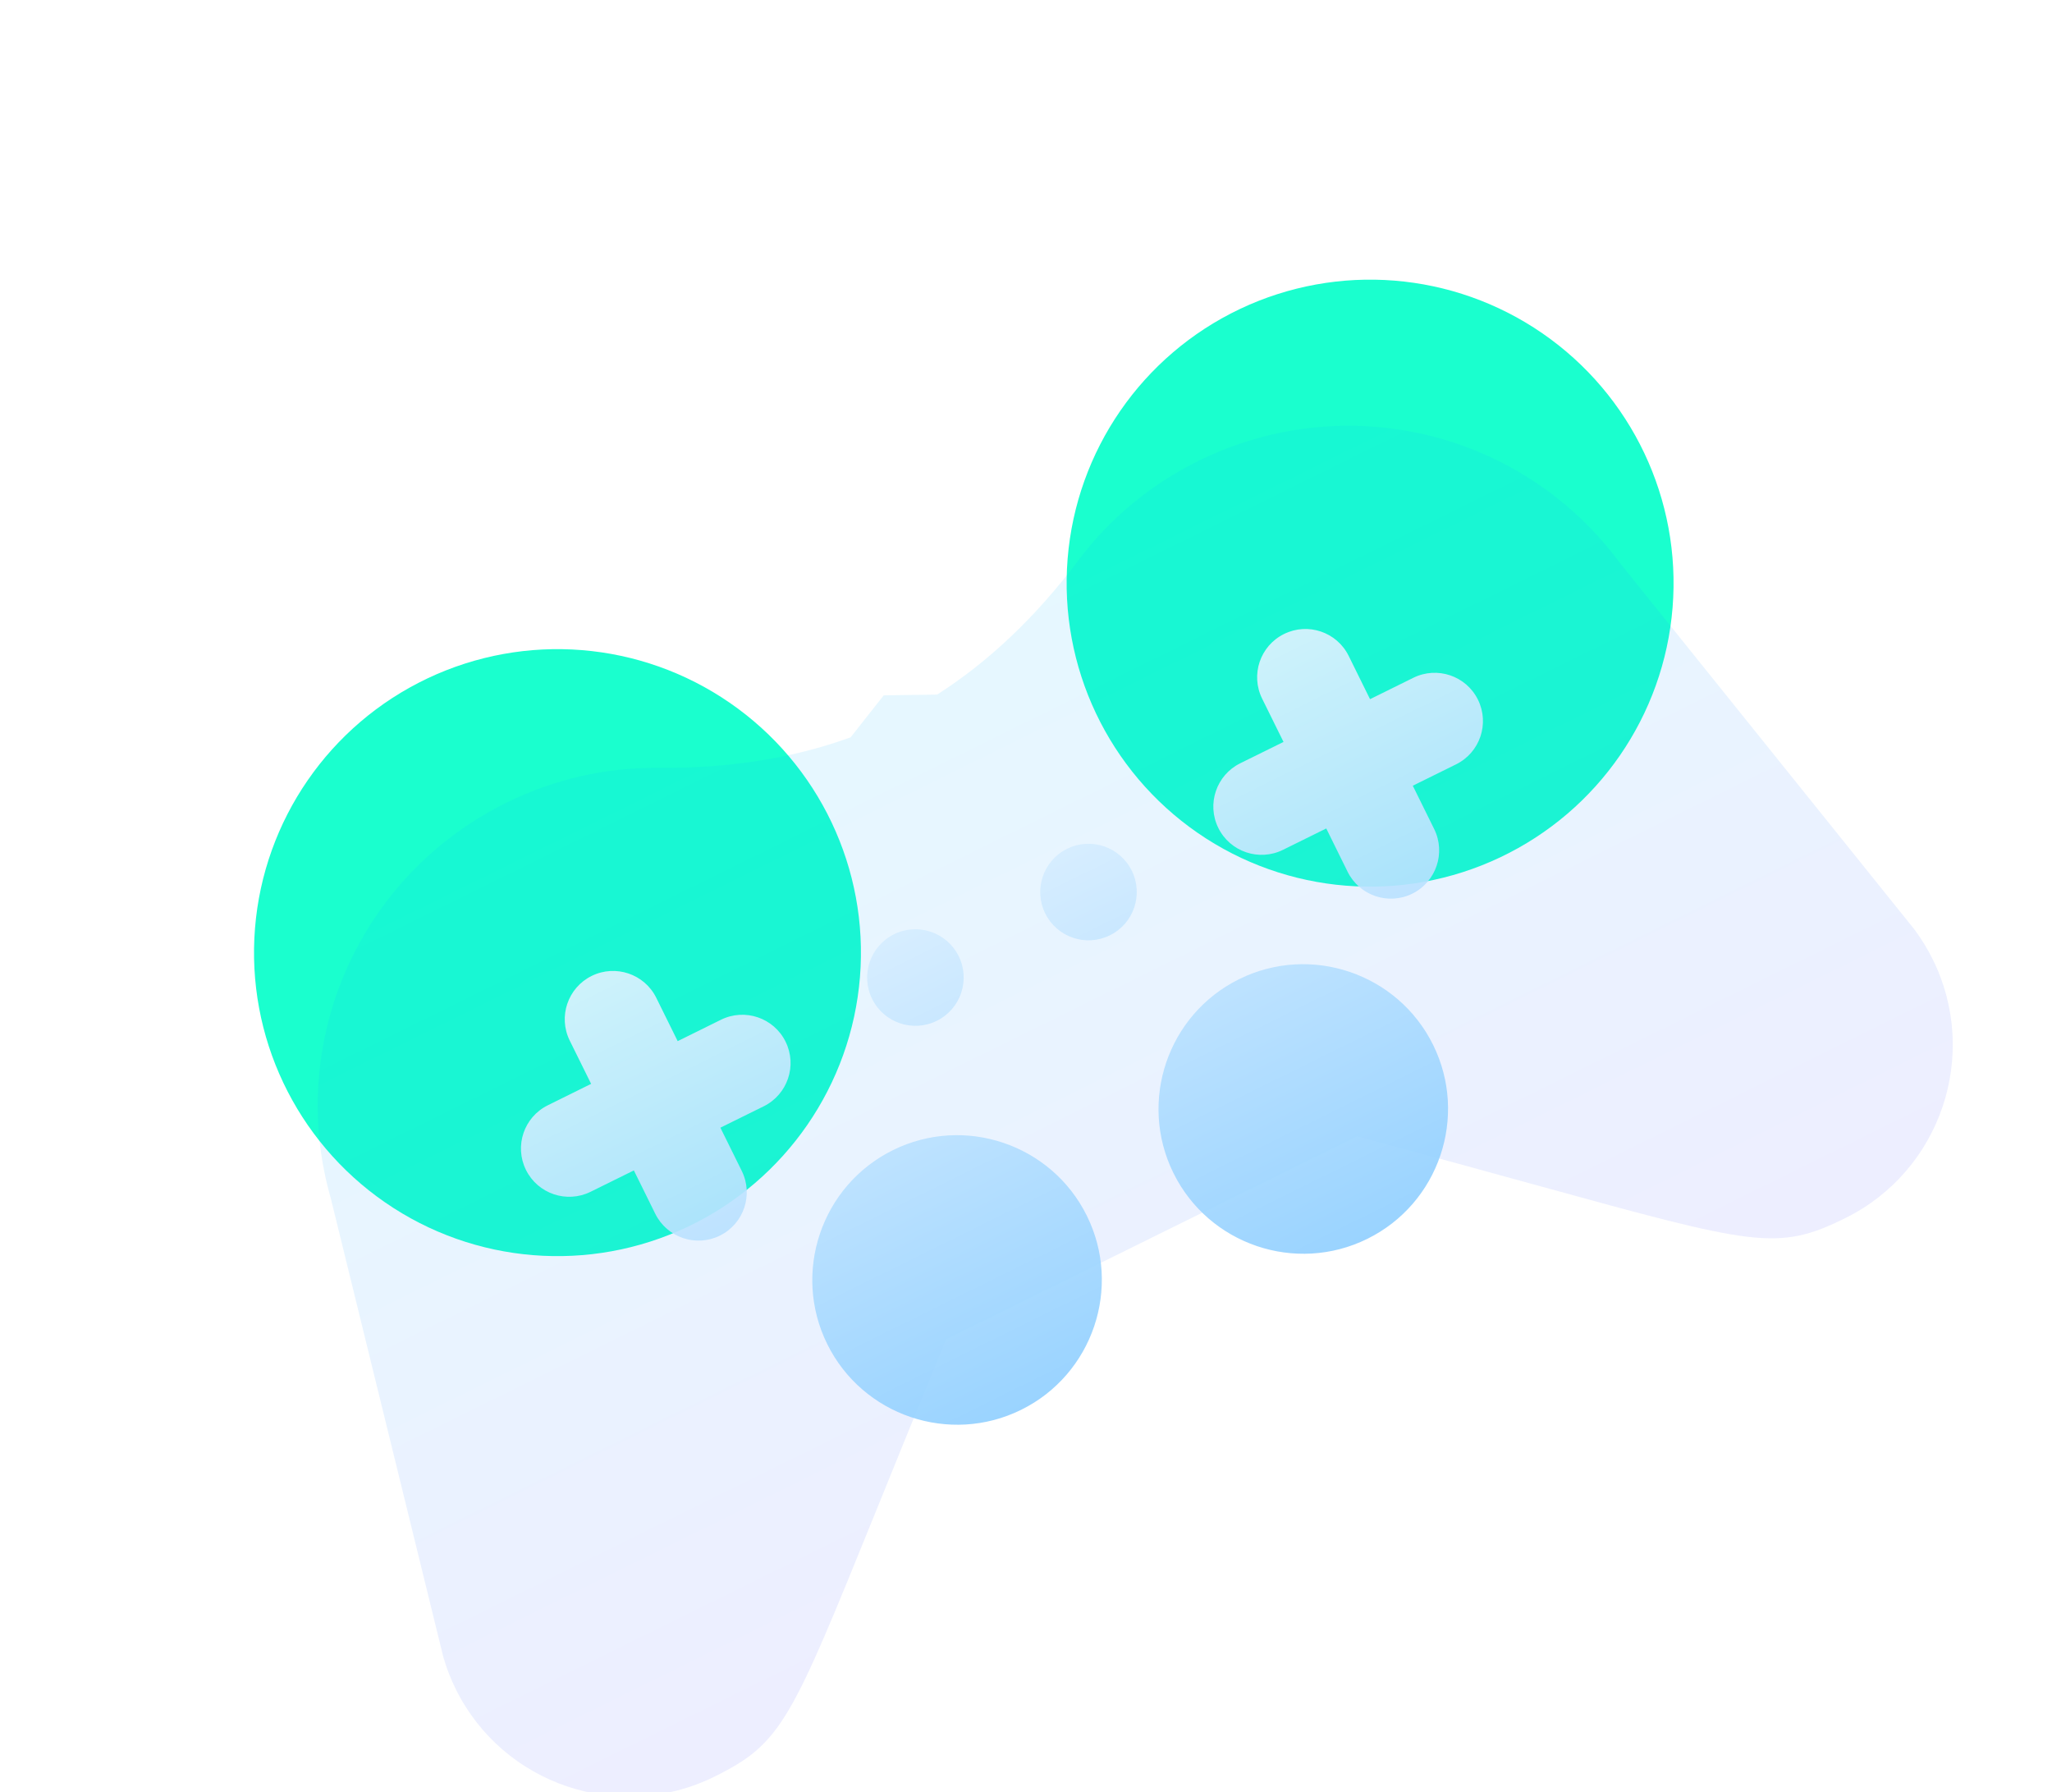<svg width="71" height="62" viewBox="0 0 71 62" fill="none" xmlns="http://www.w3.org/2000/svg">
<circle cx="47.406" cy="20.175" r="10.5" transform="rotate(4.607 47.406 20.175)" fill="#1AFFCE"/>
<circle cx="19.289" cy="32.958" r="10.5" transform="rotate(4.607 19.289 32.958)" fill="#1AFFCE"/>
<g filter="url(#filter0_bii)">
<g filter="url(#filter1_b)">
<path d="M66.265 28.191C66.251 28.172 66.237 28.153 66.222 28.134L56.035 15.457C52.669 10.914 46.551 9.436 41.471 11.944C39.81 12.764 38.408 13.926 37.303 15.398C35.846 17.338 34.21 18.89 32.426 20.03L30.577 20.056L29.432 21.509C27.442 22.232 25.216 22.587 22.789 22.565C20.949 22.548 19.174 22.955 17.514 23.775C12.434 26.284 9.888 32.041 11.45 37.475C11.45 37.475 15.335 53.316 15.342 53.338C15.451 53.714 15.595 54.083 15.769 54.436C17.4 57.738 21.414 59.098 24.716 57.468C27.055 56.313 27.364 55.55 30.319 48.257C30.965 46.662 31.757 44.707 32.735 42.333L46.953 35.311C49.463 35.986 51.513 36.55 53.184 37.01C60.718 39.083 61.505 39.3 63.845 38.144C67.148 36.513 68.508 32.5 66.877 29.197C66.703 28.845 66.497 28.506 66.265 28.191Z" fill="url(#paint0_linear)" fill-opacity="0.1"/>
</g>
</g>
<g filter="url(#filter2_bii)">
<path d="M30.897 35.791C28.42 37.014 27.4 40.024 28.623 42.501C29.847 44.977 32.857 45.997 35.334 44.774C37.81 43.551 38.83 40.541 37.607 38.064C36.384 35.587 33.374 34.567 30.897 35.791ZM24.926 35.014L26.424 34.275C27.251 33.866 27.59 32.865 27.181 32.038C26.773 31.211 25.772 30.872 24.945 31.28L23.448 32.02L22.708 30.522C22.3 29.695 21.298 29.356 20.471 29.764C19.645 30.173 19.305 31.174 19.713 32.001L20.453 33.498L18.956 34.238C18.129 34.646 17.789 35.648 18.198 36.474C18.606 37.301 19.608 37.641 20.434 37.232L21.932 36.493L22.671 37.99C23.079 38.817 24.081 39.157 24.908 38.748C25.735 38.34 26.074 37.338 25.666 36.511L24.926 35.014ZM30.934 28.322C30.107 28.731 29.768 29.732 30.176 30.559C30.584 31.386 31.586 31.725 32.413 31.317C33.24 30.909 33.579 29.907 33.171 29.08C32.762 28.253 31.761 27.914 30.934 28.322ZM42.876 29.875C40.399 31.098 39.379 34.108 40.602 36.585C41.825 39.062 44.835 40.082 47.312 38.859C49.789 37.636 50.809 34.626 49.586 32.149C48.362 29.672 45.352 28.652 42.876 29.875ZM48.902 19.449L47.404 20.189L46.665 18.692C46.257 17.865 45.255 17.525 44.428 17.934C43.601 18.342 43.262 19.343 43.67 20.17L44.41 21.668L42.912 22.407C42.086 22.816 41.746 23.817 42.154 24.644C42.563 25.471 43.564 25.81 44.391 25.402L45.889 24.662L46.628 26.16C47.036 26.986 48.038 27.326 48.865 26.918C49.692 26.509 50.031 25.508 49.623 24.681L48.883 23.183L50.38 22.444C51.207 22.036 51.547 21.034 51.138 20.207C50.73 19.38 49.728 19.041 48.902 19.449ZM36.165 27.602C36.574 28.428 37.575 28.768 38.402 28.359C39.229 27.951 39.568 26.95 39.16 26.123C38.752 25.296 37.75 24.956 36.923 25.365C36.096 25.773 35.757 26.775 36.165 27.602Z" fill="url(#paint1_linear)" fill-opacity="0.9"/>
</g>
<defs>
<filter id="filter0_bii" x="-82.061" y="-80.76" width="237.896" height="227.185" filterUnits="userSpaceOnUse" color-interpolation-filters="sRGB">
<feFlood flood-opacity="0" result="BackgroundImageFix"/>
<feGaussianBlur in="BackgroundImage" stdDeviation="43"/>
<feComposite in2="SourceAlpha" operator="in" result="effect1_backgroundBlur"/>
<feBlend mode="normal" in="SourceGraphic" in2="effect1_backgroundBlur" result="shape"/>
<feColorMatrix in="SourceAlpha" type="matrix" values="0 0 0 0 0 0 0 0 0 0 0 0 0 0 0 0 0 0 127 0" result="hardAlpha"/>
<feOffset dy="4"/>
<feGaussianBlur stdDeviation="2"/>
<feComposite in2="hardAlpha" operator="arithmetic" k2="-1" k3="1"/>
<feColorMatrix type="matrix" values="0 0 0 0 1 0 0 0 0 1 0 0 0 0 1 0 0 0 0.15 0"/>
<feBlend mode="normal" in2="shape" result="effect2_innerShadow"/>
<feColorMatrix in="SourceAlpha" type="matrix" values="0 0 0 0 0 0 0 0 0 0 0 0 0 0 0 0 0 0 127 0" result="hardAlpha"/>
<feOffset/>
<feGaussianBlur stdDeviation="34"/>
<feComposite in2="hardAlpha" operator="arithmetic" k2="-1" k3="1"/>
<feColorMatrix type="matrix" values="0 0 0 0 1 0 0 0 0 1 0 0 0 0 1 0 0 0 0.05 0"/>
<feBlend mode="normal" in2="effect2_innerShadow" result="effect3_innerShadow"/>
</filter>
<filter id="filter1_b" x="-26.061" y="-24.759" width="125.896" height="115.185" filterUnits="userSpaceOnUse" color-interpolation-filters="sRGB">
<feFlood flood-opacity="0" result="BackgroundImageFix"/>
<feGaussianBlur in="BackgroundImage" stdDeviation="15"/>
<feComposite in2="SourceAlpha" operator="in" result="effect1_backgroundBlur"/>
<feBlend mode="normal" in="SourceGraphic" in2="effect1_backgroundBlur" result="shape"/>
</filter>
<filter id="filter2_bii" x="-70.02" y="-70.285" width="213.814" height="206.235" filterUnits="userSpaceOnUse" color-interpolation-filters="sRGB">
<feFlood flood-opacity="0" result="BackgroundImageFix"/>
<feGaussianBlur in="BackgroundImage" stdDeviation="43"/>
<feComposite in2="SourceAlpha" operator="in" result="effect1_backgroundBlur"/>
<feBlend mode="normal" in="SourceGraphic" in2="effect1_backgroundBlur" result="shape"/>
<feColorMatrix in="SourceAlpha" type="matrix" values="0 0 0 0 0 0 0 0 0 0 0 0 0 0 0 0 0 0 127 0" result="hardAlpha"/>
<feOffset dy="4"/>
<feGaussianBlur stdDeviation="2"/>
<feComposite in2="hardAlpha" operator="arithmetic" k2="-1" k3="1"/>
<feColorMatrix type="matrix" values="0 0 0 0 1 0 0 0 0 1 0 0 0 0 1 0 0 0 0.15 0"/>
<feBlend mode="normal" in2="shape" result="effect2_innerShadow"/>
<feColorMatrix in="SourceAlpha" type="matrix" values="0 0 0 0 0 0 0 0 0 0 0 0 0 0 0 0 0 0 127 0" result="hardAlpha"/>
<feOffset/>
<feGaussianBlur stdDeviation="34"/>
<feComposite in2="hardAlpha" operator="arithmetic" k2="-1" k3="1"/>
<feColorMatrix type="matrix" values="0 0 0 0 1 0 0 0 0 1 0 0 0 0 1 0 0 0 0.05 0"/>
<feBlend mode="normal" in2="effect2_innerShadow" result="effect3_innerShadow"/>
</filter>
<linearGradient id="paint0_linear" x1="44.281" y1="47.806" x2="29.492" y2="17.86" gradientUnits="userSpaceOnUse">
<stop stop-color="#5558FF"/>
<stop offset="1" stop-color="#00C0FF"/>
</linearGradient>
<linearGradient id="paint1_linear" x1="41.323" y1="41.817" x2="22.098" y2="2.887" gradientUnits="userSpaceOnUse">
<stop stop-color="#8FCFFF"/>
<stop offset="0.503" stop-color="#EAF6FF"/>
<stop offset="1" stop-color="#EAF6FF"/>
</linearGradient>
</defs>
</svg>
